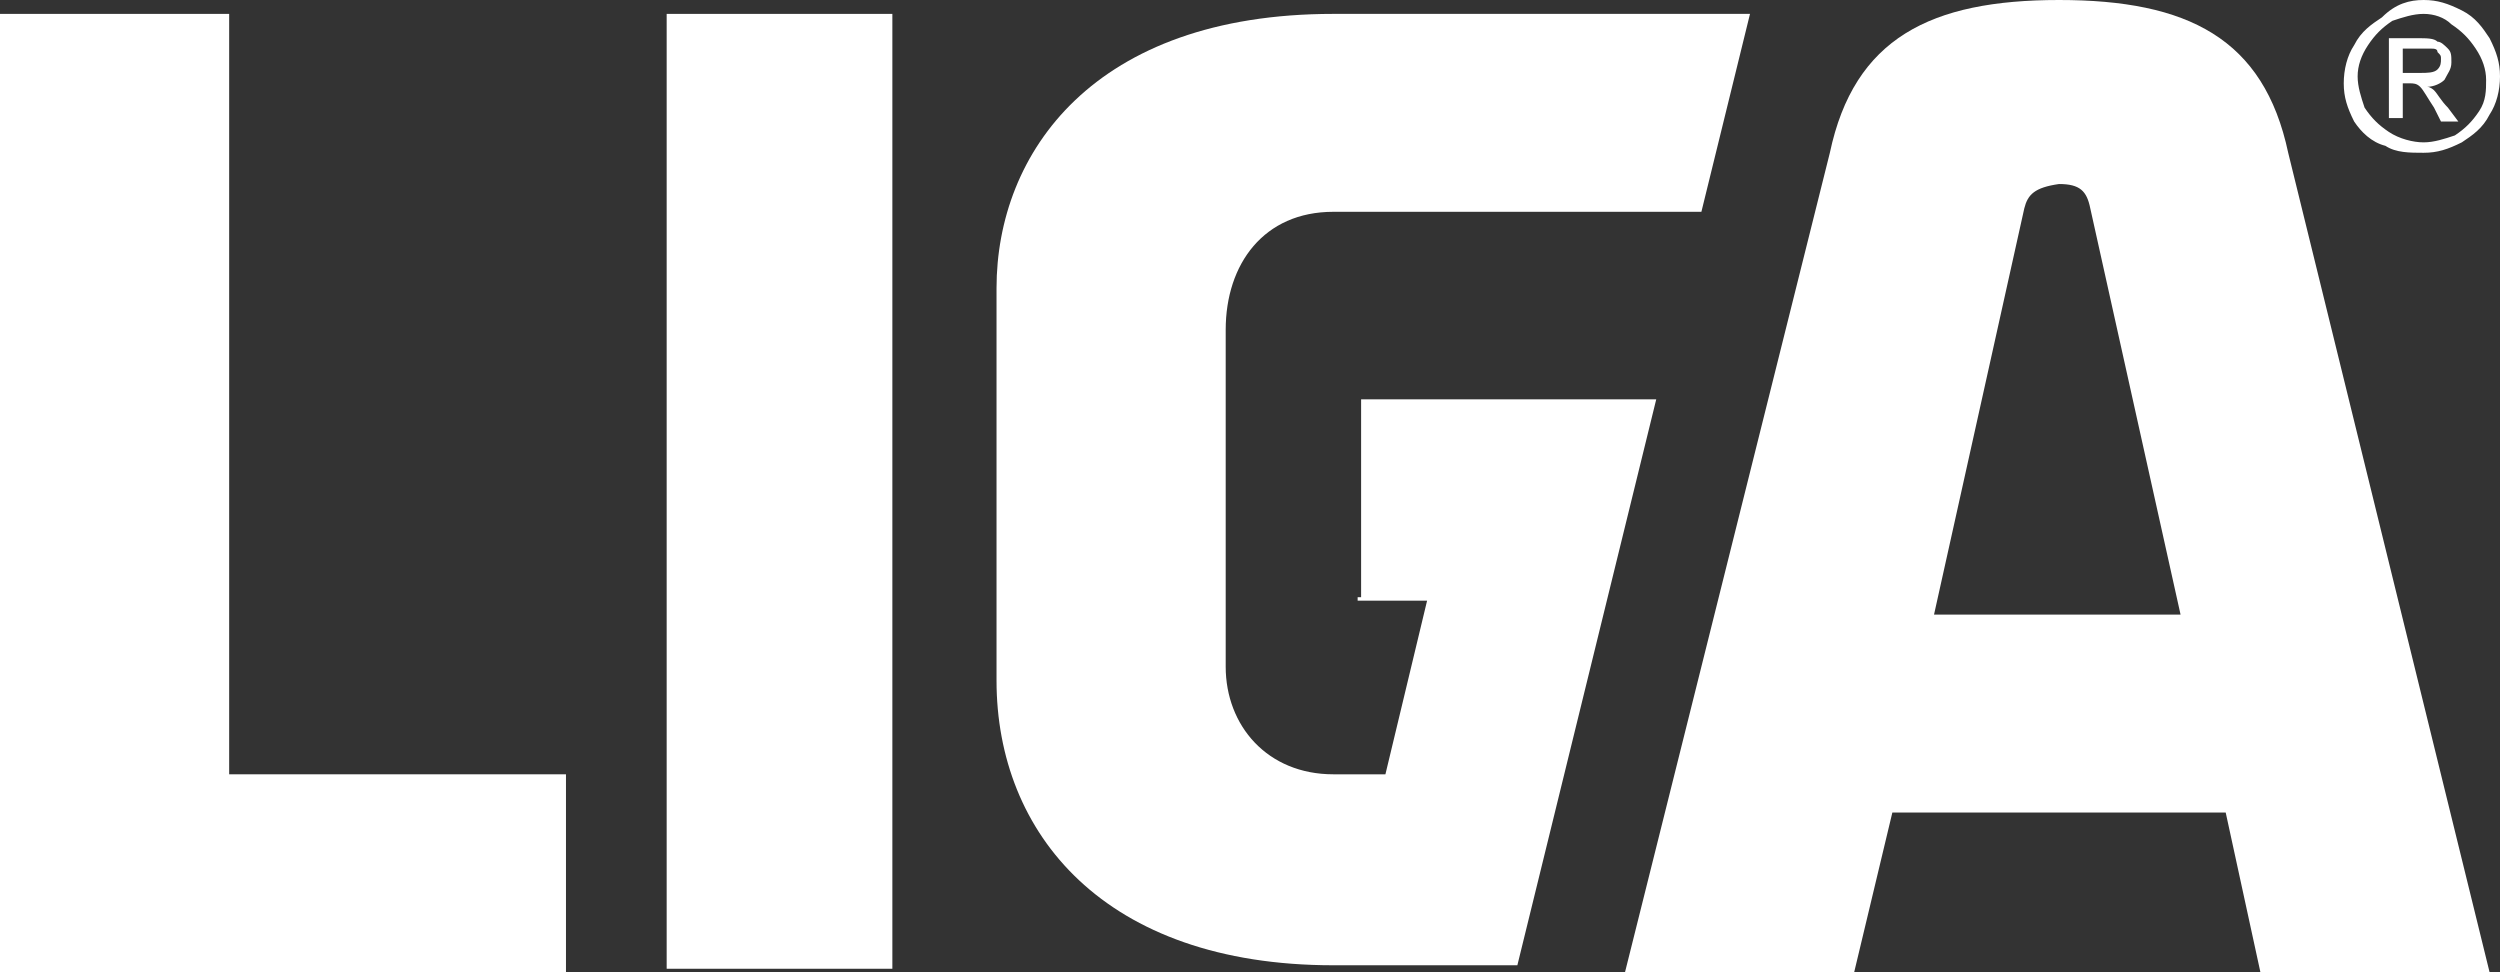 <?xml version="1.0" encoding="utf-8"?>
<!-- Generator: Adobe Illustrator 17.1.0, SVG Export Plug-In . SVG Version: 6.00 Build 0)  -->
<!DOCTYPE svg PUBLIC "-//W3C//DTD SVG 1.1//EN" "http://www.w3.org/Graphics/SVG/1.1/DTD/svg11.dtd">
<svg version="1.1" id="Layer_1" xmlns="http://www.w3.org/2000/svg" xmlns:xlink="http://www.w3.org/1999/xlink" x="0px" y="0px"
	 viewBox="0 0 72 28" enable-background="new 0 0 72 28" xml:space="preserve">
<rect x="0" y="0" width="72" height="28" fill="#333333" stroke="none"/>
<g>
	<g>
		<defs>
			<rect id="SVGID_1_" width="72" height="28"/>
		</defs>
		<clipPath id="SVGID_2_">
			<use xlink:href="#SVGID_1_"  overflow="visible"/>
		</clipPath>
		<path clip-path="url(#SVGID_2_)" fill="#FFFFFF" d="M39.1,17.3h2l-1.2,5h-1.5c-1.9,0-3.1-1.4-3.1-3.1V9.5c0-1.9,1.1-3.4,3.1-3.4
			H49l1.4-5.7h-12c-6.9,0-9.7,4-9.7,7.9v11.3c0,4.4,3.1,8.2,9.7,8.2h5.3l4-16.3h-8.5v5.7H39.1z"/>
	</g>
	<g>
		<defs>
			<rect id="SVGID_3_" width="72" height="28"/>
		</defs>
		<clipPath id="SVGID_4_">
			<use xlink:href="#SVGID_3_"  overflow="visible"/>
		</clipPath>
		<rect x="19.2" y="0.4" clip-path="url(#SVGID_4_)" fill="#FFFFFF" width="6.5" height="27.5"/>
	</g>
	<g>
		<defs>
			<rect id="SVGID_5_" width="72" height="28"/>
		</defs>
		<clipPath id="SVGID_6_">
			<use xlink:href="#SVGID_5_"  overflow="visible"/>
		</clipPath>
		<polygon clip-path="url(#SVGID_6_)" fill="#FFFFFF" points="16.3,22.3 16.3,28 0,28 0,0.4 6.6,0.4 6.6,22.3 		"/>
	</g>
	<g>
		<defs>
			<rect id="SVGID_7_" width="72" height="28"/>
		</defs>
		<clipPath id="SVGID_8_">
			<use xlink:href="#SVGID_7_"  overflow="visible"/>
		</clipPath>
		<path clip-path="url(#SVGID_8_)" fill="#FFFFFF" d="M69.8,0c0.4,0,0.7,0.1,1.1,0.3s0.6,0.5,0.8,0.8C71.9,1.5,72,1.8,72,2.2
			s-0.1,0.8-0.3,1.1c-0.2,0.4-0.5,0.6-0.8,0.8c-0.4,0.2-0.7,0.3-1.1,0.3S69,4.4,68.7,4.2c-0.4-0.1-0.7-0.4-0.9-0.7
			c-0.2-0.4-0.3-0.7-0.3-1.1s0.1-0.8,0.3-1.1c0.2-0.4,0.5-0.6,0.8-0.8C69,0.1,69.4,0,69.8,0 M69.8,0.4c-0.3,0-0.6,0.1-0.9,0.2
			c-0.3,0.2-0.5,0.4-0.7,0.7c-0.2,0.3-0.3,0.6-0.3,0.9s0.1,0.6,0.2,0.9c0.2,0.3,0.4,0.5,0.7,0.7c0.3,0.2,0.7,0.3,1,0.3
			s0.6-0.1,0.9-0.2c0.3-0.2,0.5-0.4,0.7-0.7c0.2-0.3,0.2-0.6,0.2-0.9s-0.1-0.6-0.3-0.9c-0.2-0.3-0.4-0.5-0.7-0.7
			C70.4,0.5,70.1,0.4,69.8,0.4 M68.8,3.6V1.1h0.8c0.3,0,0.5,0,0.6,0.1c0.1,0,0.2,0.1,0.3,0.2c0.1,0.1,0.1,0.2,0.1,0.4
			s-0.1,0.3-0.2,0.5c-0.1,0.1-0.3,0.2-0.5,0.2c0.1,0,0.2,0.1,0.2,0.1c0.1,0.1,0.2,0.3,0.4,0.5l0.3,0.4h-0.5l-0.2-0.4
			c-0.2-0.3-0.3-0.5-0.4-0.6c-0.1-0.1-0.2-0.1-0.3-0.1h-0.2v1h-0.4V3.6z M69.2,2.1h0.5c0.2,0,0.4,0,0.5-0.1c0.1-0.1,0.1-0.2,0.1-0.3
			s0-0.1-0.1-0.2c0-0.1-0.1-0.1-0.2-0.1c-0.1,0-0.2,0-0.4,0h-0.4V2.1z"/>
	</g>
	<g>
		<defs>
			<rect id="SVGID_9_" width="72" height="28"/>
		</defs>
		<clipPath id="SVGID_10_">
			<use xlink:href="#SVGID_9_"  overflow="visible"/>
		</clipPath>
		<path clip-path="url(#SVGID_10_)" fill="#FFFFFF" d="M53.4,28h-6.6l5.9-23.6C53.4,1.1,55.6,0,59.3,0c3.7,0,5.9,1.1,6.6,4.4
			L71.7,28h-6.6l-1-4.6h-9.6L53.4,28z M58.3,6l-2.6,11.7h7.1L60.2,6c-0.1-0.5-0.3-0.7-0.9-0.7C58.6,5.4,58.4,5.6,58.3,6"/>
	</g>
</g>
</svg>
